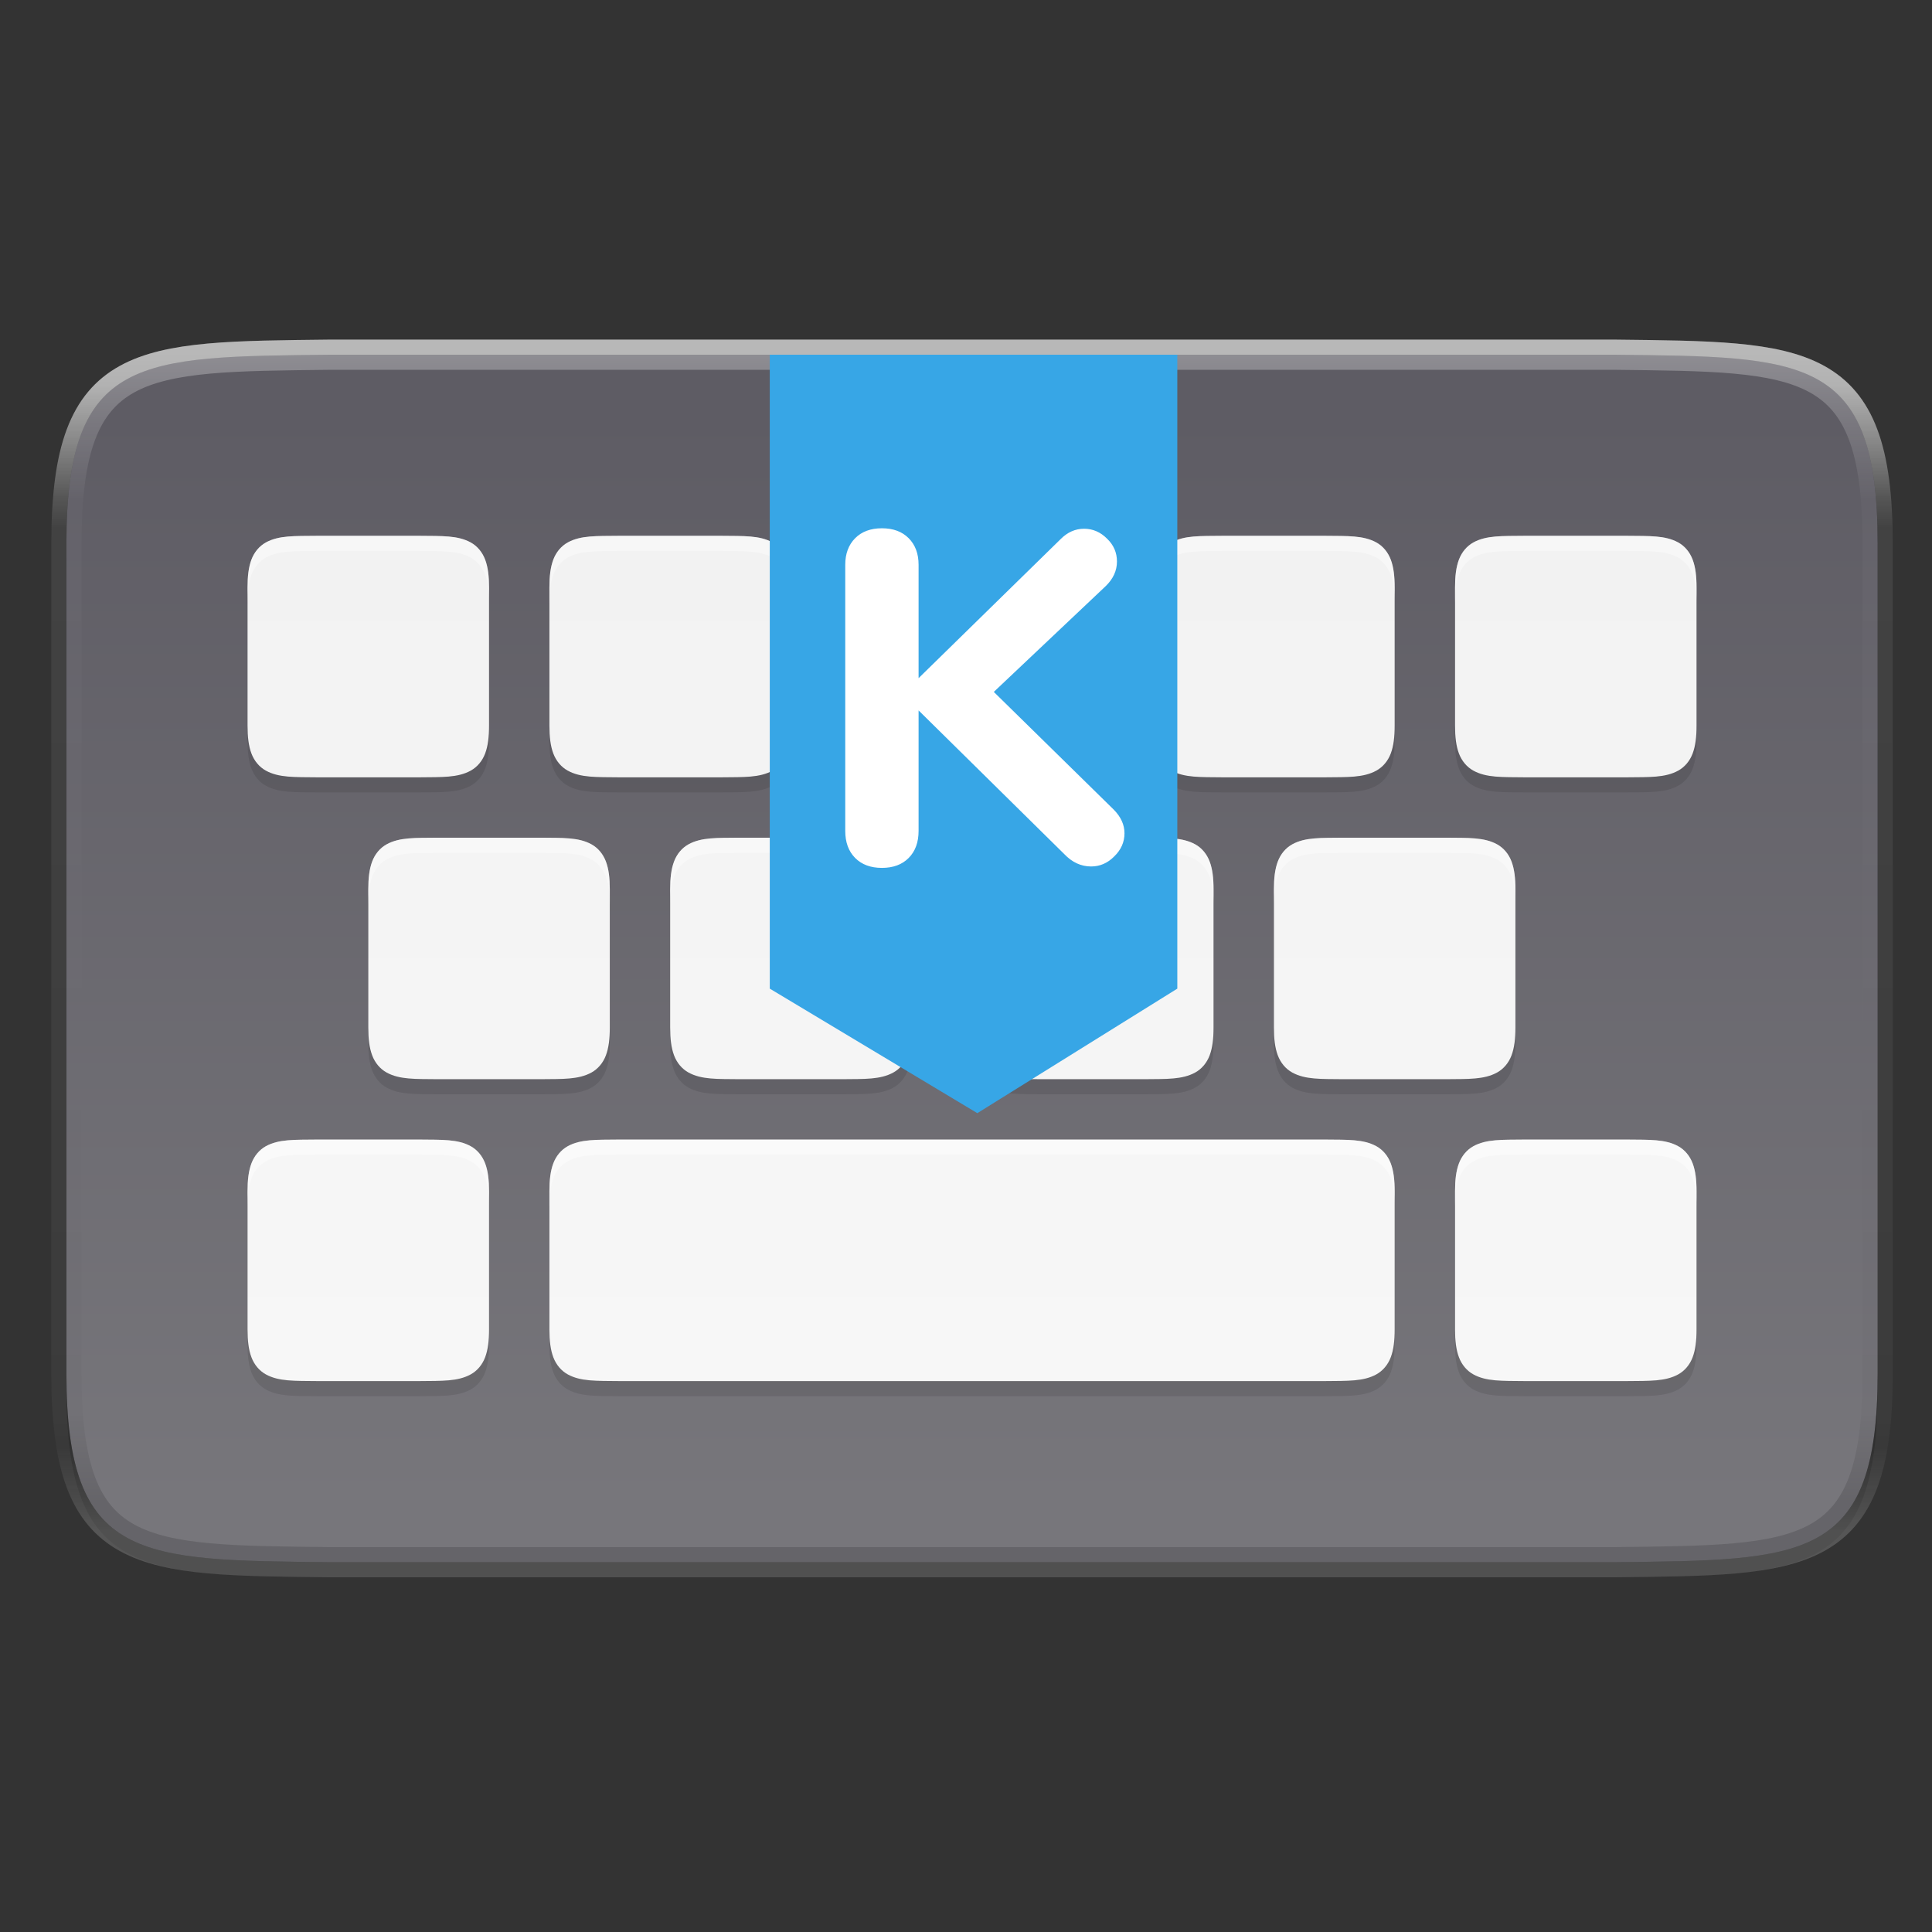 <svg fill="none" height="256" viewBox="0 0 256 256" width="256" xmlns="http://www.w3.org/2000/svg" xmlns:xlink="http://www.w3.org/1999/xlink"><rect x="0" y="0" width="256" height="256" fill="#333333" stroke="none"/><linearGradient id="a" gradientUnits="userSpaceOnUse" x1="132.8" x2="132.8" y1="51" y2="203"><stop offset="0" stop-color="#fff"/><stop offset=".125" stop-color="#fff" stop-opacity=".098"/><stop offset=".925" stop-color="#fff" stop-opacity=".098"/><stop offset="1" stop-color="#fff" stop-opacity=".498"/></linearGradient><linearGradient id="b" gradientUnits="userSpaceOnUse" x1="128.8" x2="128.8" y1="55" y2="199"><stop offset="0" stop-color="#5e5c64"/><stop offset="1" stop-color="#77767b"/></linearGradient><linearGradient id="c" gradientUnits="userSpaceOnUse" x1="128.8" x2="128.8" y1="47" y2="199"><stop offset="0" stop-color="#fff"/><stop offset=".125" stop-color="#fff" stop-opacity=".098"/><stop offset=".925" stop-opacity=".098"/><stop offset="1" stop-opacity=".498"/></linearGradient><linearGradient id="d" gradientUnits="userSpaceOnUse" x1="128.8" x2="128.8" y1="71" y2="183"><stop offset="0" stop-color="#f2f2f2"/><stop offset="1" stop-color="#f7f7f7"/></linearGradient><path d="m248.799 184.001c0 25-9.783 24.709-35 25h-169.999c-25.217-.291-35 0-35-25v-110.001c0-25 9.783-24.709 35-25h169.999c25.217.291 35 0 35 25z" fill="#000" opacity=".2"/><path d="m248.799 182.001c0 25-9.783 24.709-35 25h-169.999c-25.217-.291-35 0-35-25v-110.001c0-25 9.783-24.709 35-25h169.999c25.217.291 35 0 35 25z" fill="#000" opacity=".5" stroke="url(#a)" stroke-width="4"/><path d="m248.799 182.001c0 25-9.783 24.709-35 25h-169.999c-25.217-.291-35 0-35-25v-110.001c0-25 9.783-24.709 35-25h169.999c25.217.291 35 0 35 25z" fill="url(#b)"/><path d="m248.799 182.001c0 25-9.783 24.709-35 25h-169.999c-25.217-.291-35 0-35-25v-110.001c0-25 9.783-24.709 35-25h169.999c25.217.291 35 0 35 25z" opacity=".3" stroke="url(#c)" stroke-width="4"/><path d="m41.929 71c-2.876.033-4.981-.07-6.701.879-.86.475-1.538 1.279-1.914 2.281-.376 1.002-.514 2.194-.514 3.697v18.285c0 1.503.138 2.695.514 3.697.376 1.002 1.054 1.801 1.914 2.275 1.721.95 3.825.852 6.701.885h.01 13.723.01c2.876-.033 4.981.065 6.701-.885.86-.474 1.538-1.273 1.914-2.275.375-1.002.514-2.194.514-3.697v-18.285c0-1.503-.137-2.695-.514-3.697-.376-1.003-1.054-1.807-1.914-2.281-1.721-.949-3.825-.846-6.701-.879h-.01-13.723zm40 0c-2.876.033-4.981-.07-6.701.879-.86.475-1.538 1.279-1.914 2.281-.376 1.002-.514 2.194-.514 3.697v18.285c0 1.503.138 2.695.514 3.697.376 1.002 1.054 1.801 1.914 2.275 1.721.95 3.825.852 6.701.885h.01 13.723.01c2.876-.033 4.98.065 6.701-.885.86-.474 1.538-1.273 1.914-2.275.375-1.002.514-2.194.514-3.697v-18.285c0-1.503-.138-2.695-.514-3.697-.377-1.003-1.054-1.807-1.914-2.281-1.721-.949-3.825-.846-6.701-.879h-.01-13.723zm40 0c-2.876.033-4.981-.07-6.701.879-.861.475-1.538 1.279-1.914 2.281-.377 1.002-.514 2.194-.514 3.697v18.285c0 1.503.137 2.695.514 3.697.376 1.002 1.053 1.801 1.914 2.275 1.72.95 3.825.852 6.701.885h.01 13.723.01c2.875-.033 4.98.065 6.701-.885.86-.474 1.538-1.273 1.914-2.275.375-1.002.514-2.194.514-3.697v-18.285c0-1.503-.138-2.695-.514-3.697-.376-1.003-1.054-1.807-1.914-2.281-1.721-.949-3.826-.846-6.701-.879h-.01-13.723zm40 0c-2.876.033-4.981-.07-6.701.879-.861.475-1.538 1.279-1.914 2.281-.377 1.002-.514 2.194-.514 3.697v18.285c0 1.503.137 2.695.514 3.697.376 1.002 1.053 1.801 1.914 2.275 1.72.95 3.825.852 6.701.885h.01 13.723.01c2.875-.033 4.98.065 6.701-.885.86-.474 1.538-1.273 1.914-2.275.375-1.002.514-2.194.514-3.697v-18.285c0-1.503-.138-2.695-.514-3.697-.376-1.003-1.054-1.807-1.914-2.281-1.721-.949-3.826-.846-6.701-.879h-.01-13.723zm40 0c-2.876.033-4.981-.07-6.701.879-.861.475-1.538 1.279-1.914 2.281-.377 1.002-.514 2.194-.514 3.697v18.285c0 1.503.137 2.695.514 3.697.376 1.002 1.053 1.801 1.914 2.275 1.72.95 3.825.852 6.701.885h.01 13.723.01c2.875-.033 4.98.065 6.701-.885.86-.474 1.538-1.273 1.914-2.275.375-1.002.514-2.194.514-3.697v-18.285c0-1.503-.138-2.695-.514-3.697-.376-1.003-1.054-1.807-1.914-2.281-1.721-.949-3.826-.846-6.701-.879h-.01-13.723zm-144 40c-2.876.033-4.981-.071-6.701.879-.86.475-1.538 1.279-1.914 2.281-.376 1.003-.514 2.194-.514 3.697v18.286c0 1.503.138 2.694.514 3.697.376 1.002 1.054 1.801 1.914 2.275 1.721.95 3.825.852 6.701.885h.01 13.723.01c2.876-.033 4.981.065 6.701-.885.86-.474 1.538-1.273 1.914-2.275.375-1.003.514-2.194.514-3.697v-18.286c0-1.503-.137-2.694-.514-3.697-.376-1.002-1.054-1.806-1.914-2.281-1.721-.949-3.825-.846-6.701-.879h-.01-13.723zm40 0c-2.876.033-4.981-.071-6.701.879-.86.475-1.538 1.279-1.914 2.281-.376 1.003-.514 2.194-.514 3.697v18.286c0 1.503.138 2.694.514 3.697.376 1.002 1.054 1.801 1.914 2.275 1.721.95 3.825.852 6.701.885h.01 13.723.01c2.875-.033 4.98.065 6.701-.885.86-.474 1.538-1.273 1.914-2.275.375-1.003.514-2.194.514-3.697v-18.286c0-1.503-.138-2.694-.514-3.697-.377-1.002-1.054-1.806-1.914-2.281-1.721-.949-3.826-.846-6.701-.879h-.01-13.723zm40 0c-2.876.033-4.981-.071-6.701.879-.861.475-1.538 1.279-1.914 2.281-.377 1.003-.514 2.194-.514 3.697v18.286c0 1.503.137 2.694.514 3.697.376 1.002 1.053 1.801 1.914 2.275 1.72.95 3.825.852 6.701.885h.01 13.723.01c2.875-.033 4.98.065 6.701-.885.86-.474 1.538-1.273 1.914-2.275.375-1.003.514-2.194.514-3.697v-18.286c0-1.503-.138-2.694-.514-3.697-.376-1.002-1.054-1.806-1.914-2.281-1.721-.949-3.826-.846-6.701-.879h-.01-13.723zm40 0c-2.876.033-4.981-.071-6.701.879-.861.475-1.538 1.279-1.914 2.281-.377 1.003-.514 2.194-.514 3.697v18.286c0 1.503.137 2.694.514 3.697.376 1.002 1.053 1.801 1.914 2.275 1.72.95 3.825.852 6.701.885h.01 13.723.01c2.875-.033 4.98.065 6.701-.885.86-.474 1.538-1.273 1.914-2.275.375-1.003.514-2.194.514-3.697v-18.286c0-1.503-.138-2.694-.514-3.697-.376-1.002-1.054-1.806-1.914-2.281-1.721-.949-3.826-.846-6.701-.879h-.01-13.723zm-136 40c-2.876.033-4.981-.07-6.701.879-.86.475-1.538 1.279-1.914 2.281-.376 1.003-.514 2.194-.514 3.697v18.286c0 1.503.138 2.694.514 3.697.376 1.002 1.054 1.801 1.914 2.275 1.721.95 3.825.852 6.701.885h.01 13.723.01c2.876-.033 4.981.065 6.701-.885.86-.474 1.538-1.273 1.914-2.275.375-1.003.514-2.194.514-3.697v-18.286c0-1.503-.137-2.694-.514-3.697-.376-1.002-1.054-1.806-1.914-2.281-1.721-.949-3.825-.846-6.701-.879h-.01-13.723zm40 0c-2.876.033-4.981-.07-6.701.879-.86.475-1.538 1.279-1.914 2.281-.376 1.003-.514 2.194-.514 3.697v18.286c0 1.503.138 2.694.514 3.697.376 1.002 1.054 1.801 1.914 2.275 1.721.95 3.825.852 6.701.885h.01 93.723.01c2.875-.033 4.98.065 6.701-.885.86-.474 1.538-1.273 1.914-2.275.375-1.003.514-2.194.514-3.697v-18.286c0-1.503-.138-2.694-.514-3.697-.376-1.002-1.054-1.806-1.914-2.281-1.721-.949-3.826-.846-6.701-.879h-.01-93.723zm120 0c-2.876.033-4.981-.07-6.701.879-.861.475-1.538 1.279-1.914 2.281-.377 1.003-.514 2.194-.514 3.697v18.286c0 1.503.137 2.694.514 3.697.376 1.002 1.053 1.801 1.914 2.275 1.72.95 3.825.852 6.701.885h.01 13.723.01c2.875-.033 4.98.065 6.701-.885.86-.474 1.538-1.273 1.914-2.275.375-1.003.514-2.194.514-3.697v-18.286c0-1.503-.138-2.694-.514-3.697-.376-1.002-1.054-1.806-1.914-2.281-1.721-.949-3.826-.846-6.701-.879h-.01-13.723z" fill="#000" opacity=".1"/><path d="m41.929 73c-2.876.033-4.981-.07-6.701.879-.86.475-1.538 1.279-1.914 2.281-.376 1.002-.514 2.194-.514 3.697v18.285c0 1.503.138 2.694.514 3.697.376 1.002 1.054 1.801 1.914 2.275 1.721.95 3.825.852 6.701.885h.01 13.723.01c2.876-.033 4.981.065 6.701-.885.86-.474 1.538-1.273 1.914-2.275.375-1.003.514-2.194.514-3.697v-18.285c0-1.503-.137-2.695-.514-3.697-.376-1.003-1.054-1.807-1.914-2.281-1.721-.949-3.825-.846-6.701-.879h-.01-13.723zm40 0c-2.876.033-4.981-.07-6.701.879-.86.475-1.538 1.279-1.914 2.281-.376 1.002-.514 2.194-.514 3.697v18.285c0 1.503.138 2.694.514 3.697.376 1.002 1.054 1.801 1.914 2.275 1.721.95 3.825.852 6.701.885h.01 13.723.01c2.876-.033 4.98.065 6.701-.885.86-.474 1.538-1.273 1.914-2.275.375-1.003.514-2.194.514-3.697v-18.285c0-1.503-.138-2.695-.514-3.697-.377-1.003-1.054-1.807-1.914-2.281-1.721-.949-3.825-.846-6.701-.879h-.01-13.723zm40 0c-2.876.033-4.981-.07-6.701.879-.861.475-1.538 1.279-1.914 2.281-.377 1.002-.514 2.194-.514 3.697v18.285c0 1.503.137 2.694.514 3.697.376 1.002 1.053 1.801 1.914 2.275 1.72.95 3.825.852 6.701.885h.01 13.723.01c2.875-.033 4.98.065 6.701-.885.86-.474 1.538-1.273 1.914-2.275.375-1.003.514-2.194.514-3.697v-18.285c0-1.503-.138-2.695-.514-3.697-.376-1.003-1.054-1.807-1.914-2.281-1.721-.949-3.826-.846-6.701-.879h-.01-13.723zm40 0c-2.876.033-4.981-.07-6.701.879-.861.475-1.538 1.279-1.914 2.281-.377 1.002-.514 2.194-.514 3.697v18.285c0 1.503.137 2.694.514 3.697.376 1.002 1.053 1.801 1.914 2.275 1.72.95 3.825.852 6.701.885h.01 13.723.01c2.875-.033 4.98.065 6.701-.885.86-.474 1.538-1.273 1.914-2.275.375-1.003.514-2.194.514-3.697v-18.285c0-1.503-.138-2.695-.514-3.697-.376-1.003-1.054-1.807-1.914-2.281-1.721-.949-3.826-.846-6.701-.879h-.01-13.723zm40 0c-2.876.033-4.981-.07-6.701.879-.861.475-1.538 1.279-1.914 2.281-.377 1.002-.514 2.194-.514 3.697v18.285c0 1.503.137 2.694.514 3.697.376 1.002 1.053 1.801 1.914 2.275 1.72.95 3.825.852 6.701.885h.01 13.723.01c2.875-.033 4.98.065 6.701-.885.86-.474 1.538-1.273 1.914-2.275.375-1.003.514-2.194.514-3.697v-18.285c0-1.503-.138-2.695-.514-3.697-.376-1.003-1.054-1.807-1.914-2.281-1.721-.949-3.826-.846-6.701-.879h-.01-13.723zm-144 40c-2.876.033-4.981-.071-6.701.879-.86.475-1.538 1.279-1.914 2.281-.376 1.003-.514 2.194-.514 3.697v18.286c0 1.503.138 2.694.514 3.697.376 1.002 1.054 1.801 1.914 2.275 1.721.95 3.825.852 6.701.885h.01 13.723.01c2.876-.033 4.981.065 6.701-.885.86-.474 1.538-1.273 1.914-2.275.375-1.003.514-2.194.514-3.697v-18.286c0-1.503-.137-2.694-.514-3.697-.376-1.002-1.054-1.806-1.914-2.281-1.721-.949-3.825-.846-6.701-.879h-.01-13.723zm40 0c-2.876.033-4.981-.071-6.701.879-.86.475-1.538 1.279-1.914 2.281-.376 1.003-.514 2.194-.514 3.697v18.286c0 1.503.138 2.694.514 3.697.376 1.002 1.054 1.801 1.914 2.275 1.721.95 3.825.852 6.701.885h.01 13.723.01c2.875-.033 4.98.065 6.701-.885.86-.474 1.538-1.273 1.914-2.275.375-1.003.514-2.194.514-3.697v-18.286c0-1.503-.138-2.694-.514-3.697-.377-1.002-1.054-1.806-1.914-2.281-1.721-.949-3.826-.846-6.701-.879h-.01-13.723zm40 0c-2.876.033-4.981-.071-6.701.879-.861.475-1.538 1.279-1.914 2.281-.377 1.003-.514 2.194-.514 3.697v18.286c0 1.503.137 2.694.514 3.697.376 1.002 1.053 1.801 1.914 2.275 1.72.95 3.825.852 6.701.885h.01 13.723.01c2.875-.033 4.98.065 6.701-.885.86-.474 1.538-1.273 1.914-2.275.375-1.003.514-2.194.514-3.697v-18.286c0-1.503-.138-2.694-.514-3.697-.376-1.002-1.054-1.806-1.914-2.281-1.721-.949-3.826-.846-6.701-.879h-.01-13.723zm40 0c-2.876.033-4.981-.071-6.701.879-.861.475-1.538 1.279-1.914 2.281-.377 1.003-.514 2.194-.514 3.697v18.286c0 1.503.137 2.694.514 3.697.376 1.002 1.053 1.801 1.914 2.275 1.72.95 3.825.852 6.701.885h.01 13.723.01c2.875-.033 4.98.065 6.701-.885.86-.474 1.538-1.273 1.914-2.275.375-1.003.514-2.194.514-3.697v-18.286c0-1.503-.138-2.694-.514-3.697-.376-1.002-1.054-1.806-1.914-2.281-1.721-.949-3.826-.846-6.701-.879h-.01-13.723zm-136 40c-2.876.033-4.981-.07-6.701.879-.86.475-1.538 1.279-1.914 2.281-.376 1.003-.514 2.194-.514 3.697v18.286c0 1.503.138 2.694.514 3.697.376 1.002 1.054 1.801 1.914 2.275 1.721.95 3.825.852 6.701.885h.01 13.723.01c2.876-.033 4.981.065 6.701-.885.86-.474 1.538-1.273 1.914-2.275.375-1.003.514-2.194.514-3.697v-18.286c0-1.503-.137-2.694-.514-3.697-.376-1.002-1.054-1.806-1.914-2.281-1.721-.949-3.825-.846-6.701-.879h-.01-13.723zm40 0c-2.876.033-4.981-.07-6.701.879-.86.475-1.538 1.279-1.914 2.281-.376 1.003-.514 2.194-.514 3.697v18.286c0 1.503.138 2.694.514 3.697.376 1.002 1.054 1.801 1.914 2.275 1.721.95 3.825.852 6.701.885h.01 93.723.01c2.875-.033 4.98.065 6.701-.885.86-.474 1.538-1.273 1.914-2.275.375-1.003.514-2.194.514-3.697v-18.286c0-1.503-.138-2.694-.514-3.697-.376-1.002-1.054-1.806-1.914-2.281-1.721-.949-3.826-.846-6.701-.879h-.01-93.723zm120 0c-2.876.033-4.981-.07-6.701.879-.861.475-1.538 1.279-1.914 2.281-.377 1.003-.514 2.194-.514 3.697v18.286c0 1.503.137 2.694.514 3.697.376 1.002 1.053 1.801 1.914 2.275 1.72.95 3.825.852 6.701.885h.01 13.723.01c2.875-.033 4.98.065 6.701-.885.86-.474 1.538-1.273 1.914-2.275.375-1.003.514-2.194.514-3.697v-18.286c0-1.503-.138-2.694-.514-3.697-.376-1.002-1.054-1.806-1.914-2.281-1.721-.949-3.826-.846-6.701-.879h-.01-13.723z" fill="#000" opacity=".1"/><path d="m41.929 71c-2.876.033-4.981-.07-6.701.879-.86.475-1.538 1.279-1.914 2.281-.376 1.002-.514 2.194-.514 3.697v18.285c0 1.503.138 2.695.514 3.697.376 1.002 1.054 1.801 1.914 2.275 1.721.95 3.825.852 6.701.885h.01 13.723.01c2.876-.033 4.981.065 6.701-.885.86-.474 1.538-1.273 1.914-2.275.375-1.002.514-2.194.514-3.697v-18.285c0-1.503-.137-2.695-.514-3.697-.376-1.003-1.054-1.807-1.914-2.281-1.721-.949-3.825-.846-6.701-.879h-.01-13.723zm40 0c-2.876.033-4.981-.07-6.701.879-.86.475-1.538 1.279-1.914 2.281-.376 1.002-.514 2.194-.514 3.697v18.285c0 1.503.138 2.695.514 3.697.376 1.002 1.054 1.801 1.914 2.275 1.721.95 3.825.852 6.701.885h.01 13.723.01c2.876-.033 4.98.065 6.701-.885.86-.474 1.538-1.273 1.914-2.275.375-1.002.514-2.194.514-3.697v-18.285c0-1.503-.138-2.695-.514-3.697-.377-1.003-1.054-1.807-1.914-2.281-1.721-.949-3.825-.846-6.701-.879h-.01-13.723zm40 0c-2.876.033-4.981-.07-6.701.879-.861.475-1.538 1.279-1.914 2.281-.377 1.002-.514 2.194-.514 3.697v18.285c0 1.503.137 2.695.514 3.697.376 1.002 1.053 1.801 1.914 2.275 1.72.95 3.825.852 6.701.885h.01 13.723.01c2.875-.033 4.98.065 6.701-.885.86-.474 1.538-1.273 1.914-2.275.375-1.002.514-2.194.514-3.697v-18.285c0-1.503-.138-2.695-.514-3.697-.376-1.003-1.054-1.807-1.914-2.281-1.721-.949-3.826-.846-6.701-.879h-.01-13.723zm40 0c-2.876.033-4.981-.07-6.701.879-.861.475-1.538 1.279-1.914 2.281-.377 1.002-.514 2.194-.514 3.697v18.285c0 1.503.137 2.695.514 3.697.376 1.002 1.053 1.801 1.914 2.275 1.72.95 3.825.852 6.701.885h.01 13.723.01c2.875-.033 4.98.065 6.701-.885.86-.474 1.538-1.273 1.914-2.275.375-1.002.514-2.194.514-3.697v-18.285c0-1.503-.138-2.695-.514-3.697-.376-1.003-1.054-1.807-1.914-2.281-1.721-.949-3.826-.846-6.701-.879h-.01-13.723zm40 0c-2.876.033-4.981-.07-6.701.879-.861.475-1.538 1.279-1.914 2.281-.377 1.002-.514 2.194-.514 3.697v18.285c0 1.503.137 2.695.514 3.697.376 1.002 1.053 1.801 1.914 2.275 1.72.95 3.825.852 6.701.885h.01 13.723.01c2.875-.033 4.98.065 6.701-.885.86-.474 1.538-1.273 1.914-2.275.375-1.002.514-2.194.514-3.697v-18.285c0-1.503-.138-2.695-.514-3.697-.376-1.003-1.054-1.807-1.914-2.281-1.721-.949-3.826-.846-6.701-.879h-.01-13.723zm-144 40c-2.876.033-4.981-.071-6.701.879-.86.475-1.538 1.279-1.914 2.281-.376 1.003-.514 2.194-.514 3.697v18.286c0 1.503.138 2.694.514 3.697.376 1.002 1.054 1.801 1.914 2.275 1.721.95 3.825.852 6.701.885h.01 13.723.01c2.876-.033 4.981.065 6.701-.885.86-.474 1.538-1.273 1.914-2.275.375-1.003.514-2.194.514-3.697v-18.286c0-1.503-.137-2.694-.514-3.697-.376-1.002-1.054-1.806-1.914-2.281-1.721-.949-3.825-.846-6.701-.879h-.01-13.723zm40 0c-2.876.033-4.981-.071-6.701.879-.86.475-1.538 1.279-1.914 2.281-.376 1.003-.514 2.194-.514 3.697v18.286c0 1.503.138 2.694.514 3.697.376 1.002 1.054 1.801 1.914 2.275 1.721.95 3.825.852 6.701.885h.01 13.723.01c2.875-.033 4.98.065 6.701-.885.86-.474 1.538-1.273 1.914-2.275.375-1.003.514-2.194.514-3.697v-18.286c0-1.503-.138-2.694-.514-3.697-.377-1.002-1.054-1.806-1.914-2.281-1.721-.949-3.826-.846-6.701-.879h-.01-13.723zm40 0c-2.876.033-4.981-.071-6.701.879-.861.475-1.538 1.279-1.914 2.281-.377 1.003-.514 2.194-.514 3.697v18.286c0 1.503.137 2.694.514 3.697.376 1.002 1.053 1.801 1.914 2.275 1.72.95 3.825.852 6.701.885h.01 13.723.01c2.875-.033 4.98.065 6.701-.885.86-.474 1.538-1.273 1.914-2.275.375-1.003.514-2.194.514-3.697v-18.286c0-1.503-.138-2.694-.514-3.697-.376-1.002-1.054-1.806-1.914-2.281-1.721-.949-3.826-.846-6.701-.879h-.01-13.723zm40 0c-2.876.033-4.981-.071-6.701.879-.861.475-1.538 1.279-1.914 2.281-.377 1.003-.514 2.194-.514 3.697v18.286c0 1.503.137 2.694.514 3.697.376 1.002 1.053 1.801 1.914 2.275 1.72.95 3.825.852 6.701.885h.01 13.723.01c2.875-.033 4.98.065 6.701-.885.86-.474 1.538-1.273 1.914-2.275.375-1.003.514-2.194.514-3.697v-18.286c0-1.503-.138-2.694-.514-3.697-.376-1.002-1.054-1.806-1.914-2.281-1.721-.949-3.826-.846-6.701-.879h-.01-13.723zm-136 40c-2.876.033-4.981-.07-6.701.879-.86.475-1.538 1.279-1.914 2.281-.376 1.003-.514 2.194-.514 3.697v18.286c0 1.503.138 2.694.514 3.697.376 1.002 1.054 1.801 1.914 2.275 1.721.95 3.825.852 6.701.885h.01 13.723.01c2.876-.033 4.981.065 6.701-.885.86-.474 1.538-1.273 1.914-2.275.375-1.003.514-2.194.514-3.697v-18.286c0-1.503-.137-2.694-.514-3.697-.376-1.002-1.054-1.806-1.914-2.281-1.721-.949-3.825-.846-6.701-.879h-.01-13.723zm40 0c-2.876.033-4.981-.07-6.701.879-.86.475-1.538 1.279-1.914 2.281-.376 1.003-.514 2.194-.514 3.697v18.286c0 1.503.138 2.694.514 3.697.376 1.002 1.054 1.801 1.914 2.275 1.721.95 3.825.852 6.701.885h.01 93.723.01c2.875-.033 4.98.065 6.701-.885.86-.474 1.538-1.273 1.914-2.275.375-1.003.514-2.194.514-3.697v-18.286c0-1.503-.138-2.694-.514-3.697-.376-1.002-1.054-1.806-1.914-2.281-1.721-.949-3.826-.846-6.701-.879h-.01-93.723zm120 0c-2.876.033-4.981-.07-6.701.879-.861.475-1.538 1.279-1.914 2.281-.377 1.003-.514 2.194-.514 3.697v18.286c0 1.503.137 2.694.514 3.697.376 1.002 1.053 1.801 1.914 2.275 1.72.95 3.825.852 6.701.885h.01 13.723.01c2.875-.033 4.98.065 6.701-.885.86-.474 1.538-1.273 1.914-2.275.375-1.003.514-2.194.514-3.697v-18.286c0-1.503-.138-2.694-.514-3.697-.376-1.002-1.054-1.806-1.914-2.281-1.721-.949-3.826-.846-6.701-.879h-.01-13.723z" fill="url(#d)"/><path d="m41.929 71c-2.876.033-4.981-.07-6.701.879-.86.475-1.538 1.279-1.914 2.281-.376 1.002-.514 2.194-.514 3.697v2c0-1.503.137-2.695.514-3.697.376-1.003 1.054-1.807 1.914-2.281 1.721-.949 3.825-.846 6.701-.879h.01 13.723.01c2.876.033 4.981-.07 6.701.879.86.475 1.538 1.279 1.914 2.281.376 1.002.514 2.194.514 3.697v-2c0-1.503-.137-2.695-.514-3.697-.376-1.003-1.054-1.807-1.914-2.281-1.721-.949-3.825-.846-6.701-.879h-.01-13.723zm40 0c-2.876.033-4.981-.07-6.701.879-.86.475-1.538 1.279-1.914 2.281-.376 1.002-.514 2.194-.514 3.697v2c0-1.503.137-2.695.514-3.697.376-1.003 1.054-1.807 1.914-2.281 1.721-.949 3.825-.846 6.701-.879h.01 13.723.01c2.876.033 4.98-.07 6.701.879.86.475 1.537 1.279 1.914 2.281.376 1.002.514 2.194.514 3.697v-2c0-1.503-.138-2.695-.514-3.697-.377-1.003-1.054-1.807-1.914-2.281-1.721-.949-3.825-.846-6.701-.879h-.01-13.723zm40 0c-2.876.033-4.981-.07-6.701.879-.861.475-1.538 1.279-1.914 2.281-.377 1.002-.514 2.194-.514 3.697v2c0-1.503.137-2.695.514-3.697.376-1.003 1.053-1.807 1.914-2.281 1.72-.949 3.825-.846 6.701-.879h.01 13.723.01c2.875.033 4.98-.07 6.701.879.86.475 1.538 1.279 1.914 2.281.376 1.002.514 2.194.514 3.697v-2c0-1.503-.138-2.695-.514-3.697-.376-1.003-1.054-1.807-1.914-2.281-1.721-.949-3.826-.846-6.701-.879h-.01-13.723zm40 0c-2.876.033-4.981-.07-6.701.879-.861.475-1.538 1.279-1.914 2.281-.377 1.002-.514 2.194-.514 3.697v2c0-1.503.137-2.695.514-3.697.376-1.003 1.053-1.807 1.914-2.281 1.72-.949 3.825-.846 6.701-.879h.01 13.723.01c2.875.033 4.98-.07 6.701.879.86.475 1.538 1.279 1.914 2.281.376 1.002.514 2.194.514 3.697v-2c0-1.503-.138-2.695-.514-3.697-.376-1.003-1.054-1.807-1.914-2.281-1.721-.949-3.826-.846-6.701-.879h-.01-13.723zm40 0c-2.876.033-4.981-.07-6.701.879-.861.475-1.538 1.279-1.914 2.281-.377 1.002-.514 2.194-.514 3.697v2c0-1.503.137-2.695.514-3.697.376-1.003 1.053-1.807 1.914-2.281 1.72-.949 3.825-.846 6.701-.879h.01 13.723.01c2.875.033 4.98-.07 6.701.879.86.475 1.538 1.279 1.914 2.281.376 1.002.514 2.194.514 3.697v-2c0-1.503-.138-2.695-.514-3.697-.376-1.003-1.054-1.807-1.914-2.281-1.721-.949-3.826-.846-6.701-.879h-.01-13.723zm-144 40c-2.876.033-4.981-.071-6.701.879-.86.475-1.538 1.279-1.914 2.281-.376 1.003-.514 2.194-.514 3.697v2c0-1.503.137-2.694.514-3.697.376-1.002 1.054-1.806 1.914-2.281 1.721-.95 3.825-.846 6.701-.879h.01 13.723.01c2.876.033 4.98-.071 6.701.879.86.475 1.538 1.279 1.914 2.281.376 1.003.514 2.194.514 3.697v-2c0-1.503-.137-2.694-.514-3.697-.376-1.002-1.054-1.806-1.914-2.281-1.721-.949-3.825-.846-6.701-.879h-.01-13.723zm40 0c-2.876.033-4.981-.071-6.701.879-.86.475-1.538 1.279-1.914 2.281-.376 1.003-.514 2.194-.514 3.697v2c0-1.503.137-2.694.514-3.697.376-1.002 1.054-1.806 1.914-2.281 1.721-.95 3.825-.846 6.701-.879h.01 13.723.01c2.875.033 4.98-.071 6.701.879.86.475 1.537 1.279 1.914 2.281.376 1.003.514 2.194.514 3.697v-2c0-1.503-.138-2.694-.514-3.697-.377-1.002-1.054-1.806-1.914-2.281-1.721-.949-3.826-.846-6.701-.879h-.01-13.723zm40 0c-2.876.033-4.981-.071-6.701.879-.861.475-1.538 1.279-1.914 2.281-.377 1.003-.514 2.194-.514 3.697v2c0-1.503.137-2.694.514-3.697.376-1.002 1.053-1.806 1.914-2.281 1.72-.95 3.825-.846 6.701-.879h.01 13.723.01c2.875.033 4.98-.071 6.701.879.86.475 1.538 1.279 1.914 2.281.376 1.003.514 2.194.514 3.697v-2c0-1.503-.138-2.694-.514-3.697-.376-1.002-1.054-1.806-1.914-2.281-1.721-.949-3.826-.846-6.701-.879h-.01-13.723zm40 0c-2.876.033-4.981-.071-6.701.879-.861.475-1.538 1.279-1.914 2.281-.377 1.003-.514 2.194-.514 3.697v2c0-1.503.137-2.694.514-3.697.376-1.002 1.053-1.806 1.914-2.281 1.72-.95 3.825-.846 6.701-.879h.01 13.723.01c2.875.033 4.98-.071 6.701.879.86.475 1.538 1.279 1.914 2.281.376 1.003.514 2.194.514 3.697v-2c0-1.503-.138-2.694-.514-3.697-.376-1.002-1.054-1.806-1.914-2.281-1.721-.949-3.826-.846-6.701-.879h-.01-13.723zm-136 40c-2.876.033-4.981-.07-6.701.879-.86.475-1.538 1.279-1.914 2.281-.376 1.003-.514 2.194-.514 3.697v2c0-1.503.137-2.694.514-3.697.376-1.002 1.054-1.806 1.914-2.281 1.721-.949 3.825-.846 6.701-.879h.01 13.723.01c2.876.033 4.981-.07 6.701.879.86.475 1.538 1.279 1.914 2.281.376 1.003.514 2.194.514 3.697v-2c0-1.503-.137-2.694-.514-3.697-.376-1.002-1.054-1.806-1.914-2.281-1.721-.949-3.825-.846-6.701-.879h-.01-13.723zm40 0c-2.876.033-4.981-.07-6.701.879-.86.475-1.538 1.279-1.914 2.281-.376 1.003-.514 2.194-.514 3.697v2c0-1.503.137-2.694.514-3.697.376-1.002 1.054-1.806 1.914-2.281 1.721-.949 3.825-.846 6.701-.879h.01 93.723.01c2.875.033 4.98-.07 6.701.879.86.475 1.538 1.279 1.914 2.281.376 1.003.514 2.194.514 3.697v-2c0-1.503-.138-2.694-.514-3.697-.376-1.002-1.054-1.806-1.914-2.281-1.721-.949-3.826-.846-6.701-.879h-.01-93.723zm120 0c-2.876.033-4.981-.07-6.701.879-.861.475-1.538 1.279-1.914 2.281-.377 1.003-.514 2.194-.514 3.697v2c0-1.503.137-2.694.514-3.697.376-1.002 1.053-1.806 1.914-2.281 1.72-.949 3.825-.846 6.701-.879h.01 13.723.01c2.875.033 4.98-.07 6.701.879.86.475 1.538 1.279 1.914 2.281.376 1.003.514 2.194.514 3.697v-2c0-1.503-.138-2.694-.514-3.697-.376-1.002-1.054-1.806-1.914-2.281-1.721-.949-3.826-.846-6.701-.879h-.01-13.723z" fill="#fff" opacity=".4"/><path d="m102 47h54v84l-26.5 16.5-27.5-16.5z" fill="#37a6e6"/><path d="m147.567 107.27c.955.963 1.433 2.011 1.433 3.142 0 1.173-.457 2.2-1.37 3.08-.872.88-1.89 1.319-3.053 1.319-1.328 0-2.512-.544-3.55-1.634l-19.31-19.043v15.964c0 1.508-.436 2.702-1.308 3.582s-2.055 1.32-3.55 1.32-2.679-.44-3.551-1.32-1.308-2.074-1.308-3.582v-35.259c0-1.466.436-2.64 1.308-3.52s2.056-1.32 3.551-1.32 2.678.44 3.55 1.32 1.308 2.053 1.308 3.52v15.021l18.812-18.415c.913-.922 1.951-1.383 3.114-1.383s2.18.44 3.052 1.32c.872.838 1.308 1.844 1.308 3.017 0 1.215-.498 2.304-1.495 3.268l-14.824 14.015z" fill="#fff"/></svg>